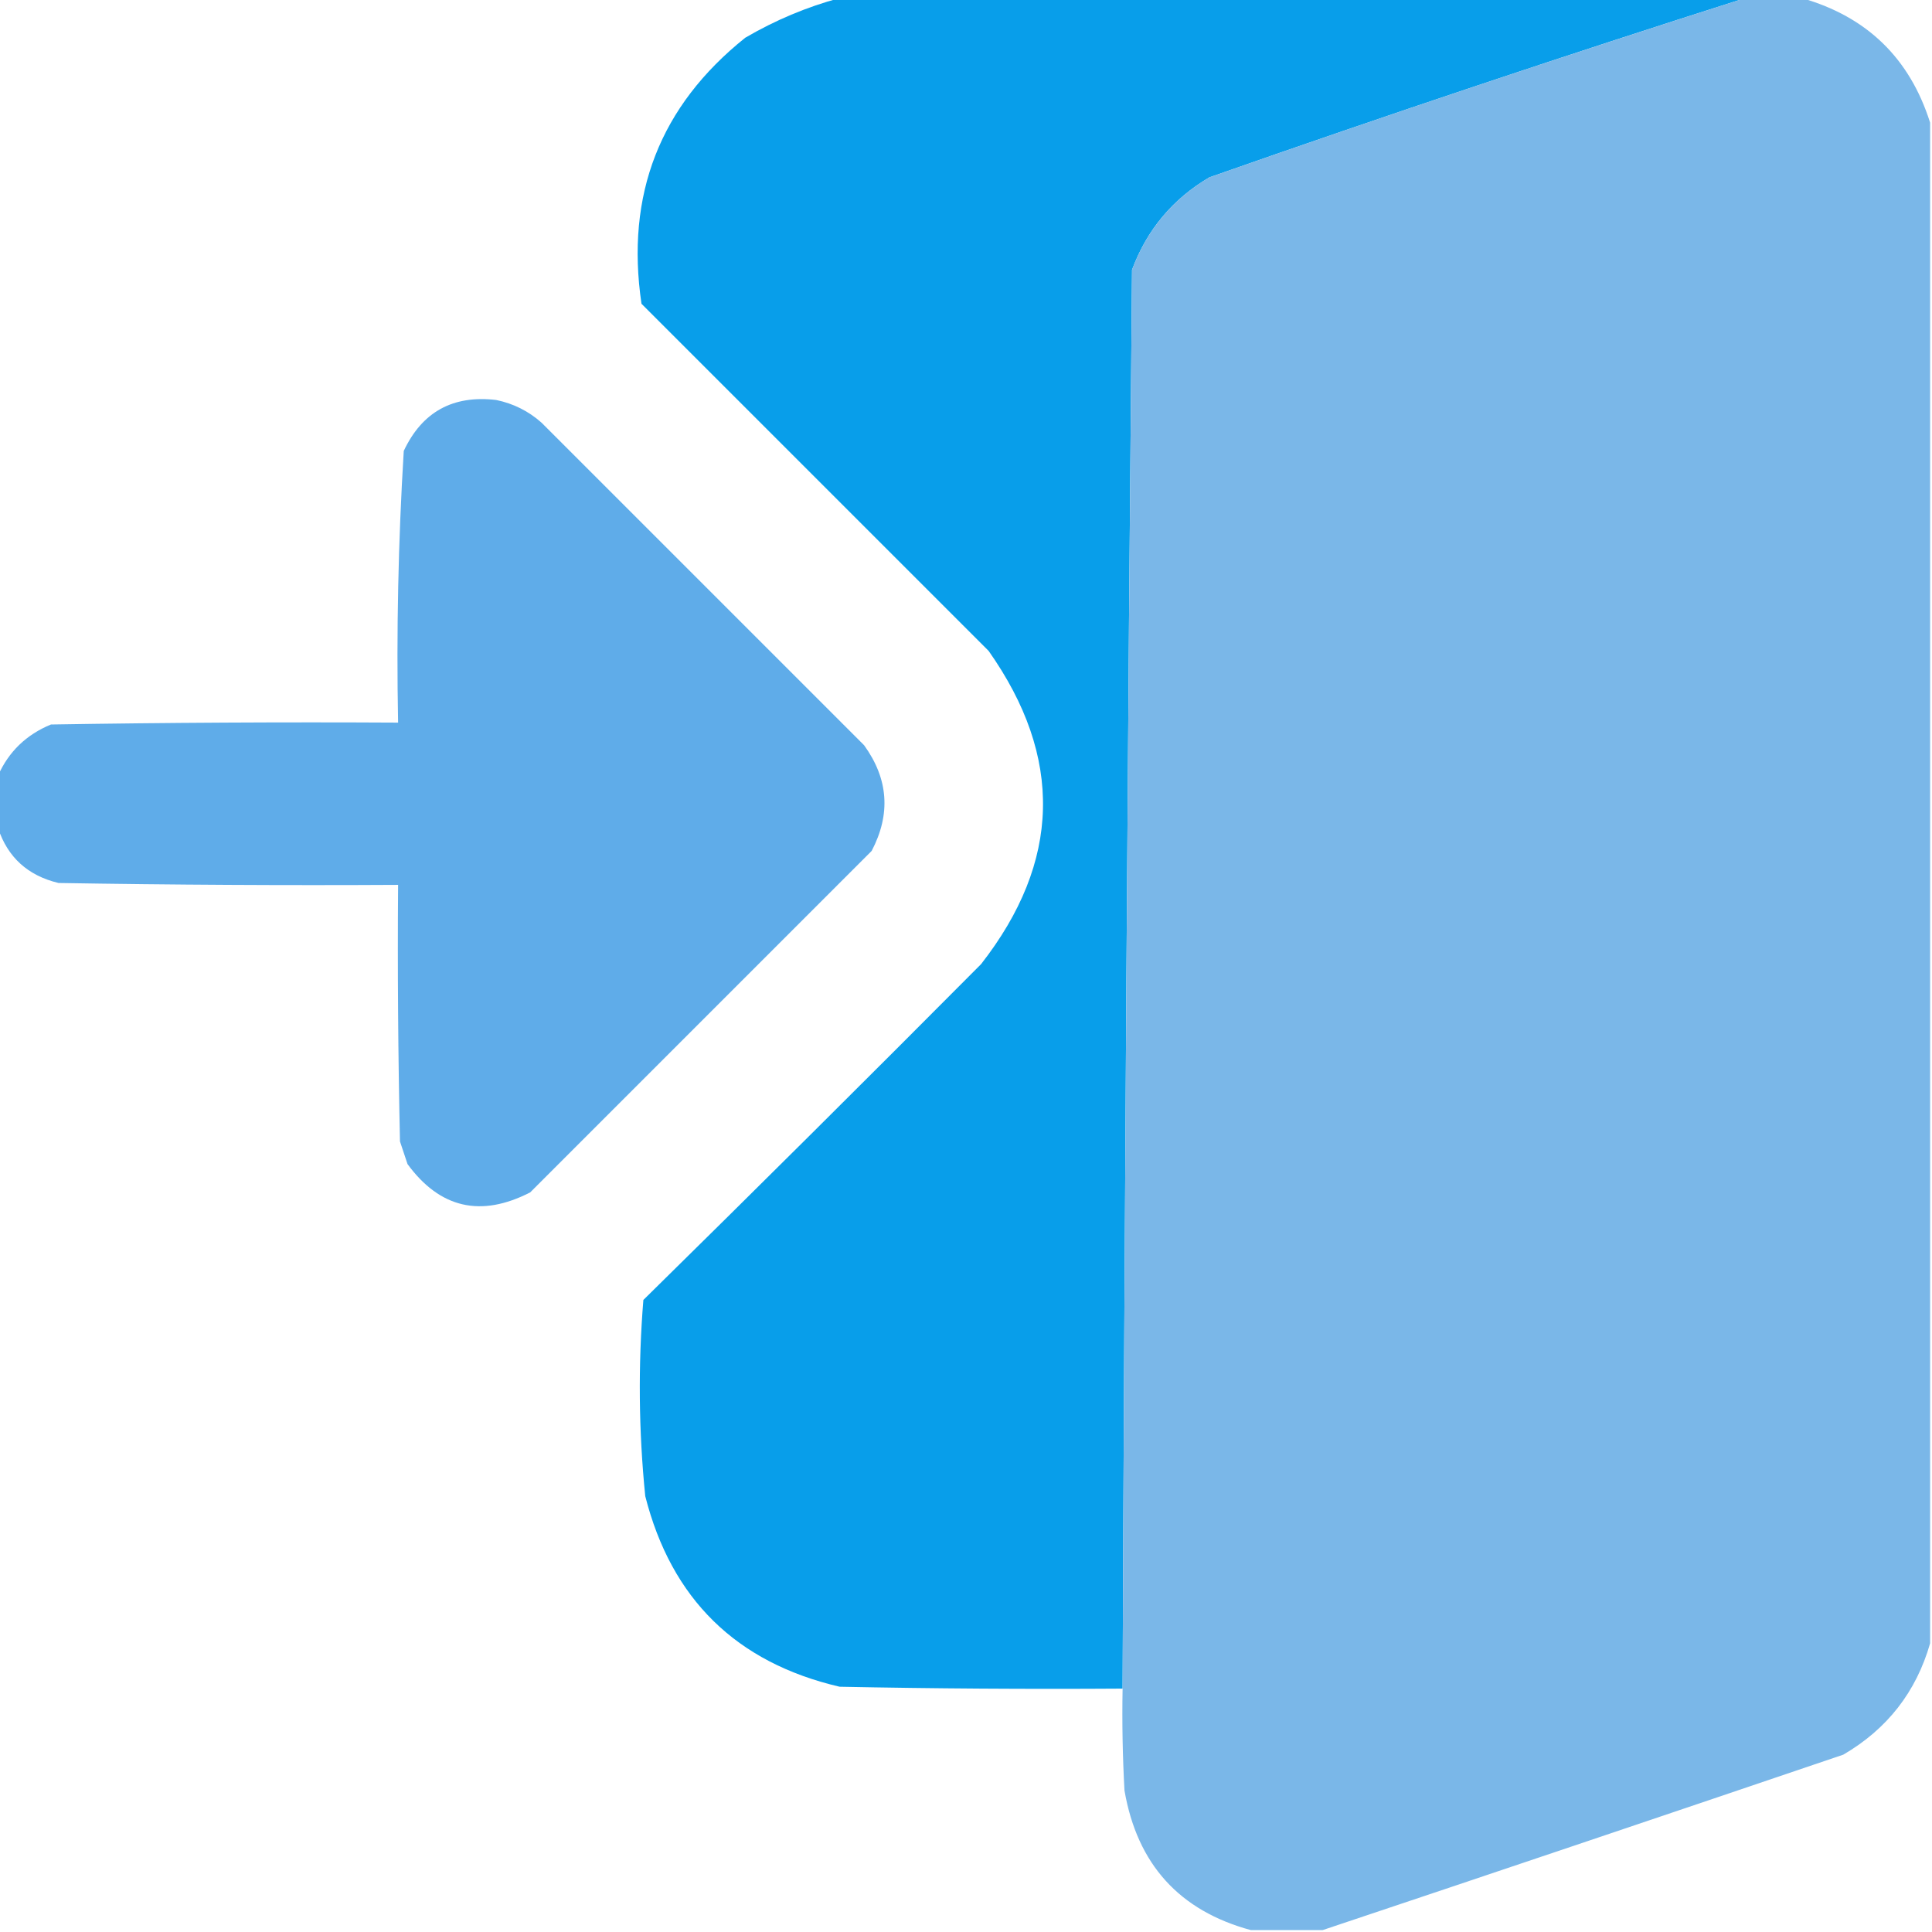 <?xml version="1.0" encoding="UTF-8"?>
<!DOCTYPE svg PUBLIC "-//W3C//DTD SVG 1.1//EN" "http://www.w3.org/Graphics/SVG/1.1/DTD/svg11.dtd">
<svg xmlns="http://www.w3.org/2000/svg" version="1.1" width="512px" height="512px" style="shape-rendering:geometricPrecision; text-rendering:geometricPrecision; image-rendering:optimizeQuality; fill-rule:evenodd; clip-rule:evenodd" xmlns:xlink="http://www.w3.org/1999/xlink">
<g><path style="opacity:0.995" fill="#089eea" d="M 222.5,-0.5 C 302.5,-0.5 382.5,-0.5 462.5,-0.5C 415.043,14.597 367.71,30.43 320.5,47C 310.775,52.727 303.941,60.894 300,71.5C 298.841,196.958 298.007,322.291 297.5,447.5C 272.498,447.667 247.498,447.5 222.5,447C 195.106,440.606 177.94,423.773 171,396.5C 169.254,379.196 169.088,361.863 170.5,344.5C 200.486,315.014 230.32,285.347 260,255.5C 281.191,228.344 281.857,200.678 262,172.5C 231.333,141.833 200.667,111.167 170,80.5C 165.733,51.566 174.9,28.066 197.5,10C 205.457,5.348 213.79,1.848 222.5,-0.5 Z"/></g>
<g><path style="opacity:0.999" fill="#7ab7e8" d="M 462.5,-0.5 C 467.5,-0.5 472.5,-0.5 477.5,-0.5C 494.762,4.43 506.096,15.43 511.5,32.5C 511.5,166.833 511.5,301.167 511.5,435.5C 507.808,448.367 500.141,458.201 488.5,465C 442.429,480.635 396.429,496.135 350.5,511.5C 344.167,511.5 337.833,511.5 331.5,511.5C 312.541,506.368 301.375,494.035 298,474.5C 297.5,465.506 297.334,456.506 297.5,447.5C 298.007,322.291 298.841,196.958 300,71.5C 303.941,60.894 310.775,52.727 320.5,47C 367.71,30.43 415.043,14.597 462.5,-0.5 Z"/></g>
<g><path style="opacity:0.992" fill="#5eabe8" d="M -0.5,219.5 C -0.5,214.833 -0.5,210.167 -0.5,205.5C 2.314,199.187 6.981,194.687 13.5,192C 44.165,191.5 74.832,191.333 105.5,191.5C 105.04,167.448 105.54,143.448 107,119.5C 111.863,109.149 120.03,104.649 131.5,106C 136.048,106.94 140.048,108.94 143.5,112C 172,140.5 200.5,169 229,197.5C 235.447,206.415 236.113,215.748 231,225.5C 200.833,255.667 170.667,285.833 140.5,316C 127.423,322.71 116.59,320.21 108,308.5C 107.333,306.5 106.667,304.5 106,302.5C 105.5,279.836 105.333,257.169 105.5,234.5C 75.498,234.667 45.498,234.5 15.5,234C 7.393,232.053 2.06,227.22 -0.5,219.5 Z"/></g>
</svg>
